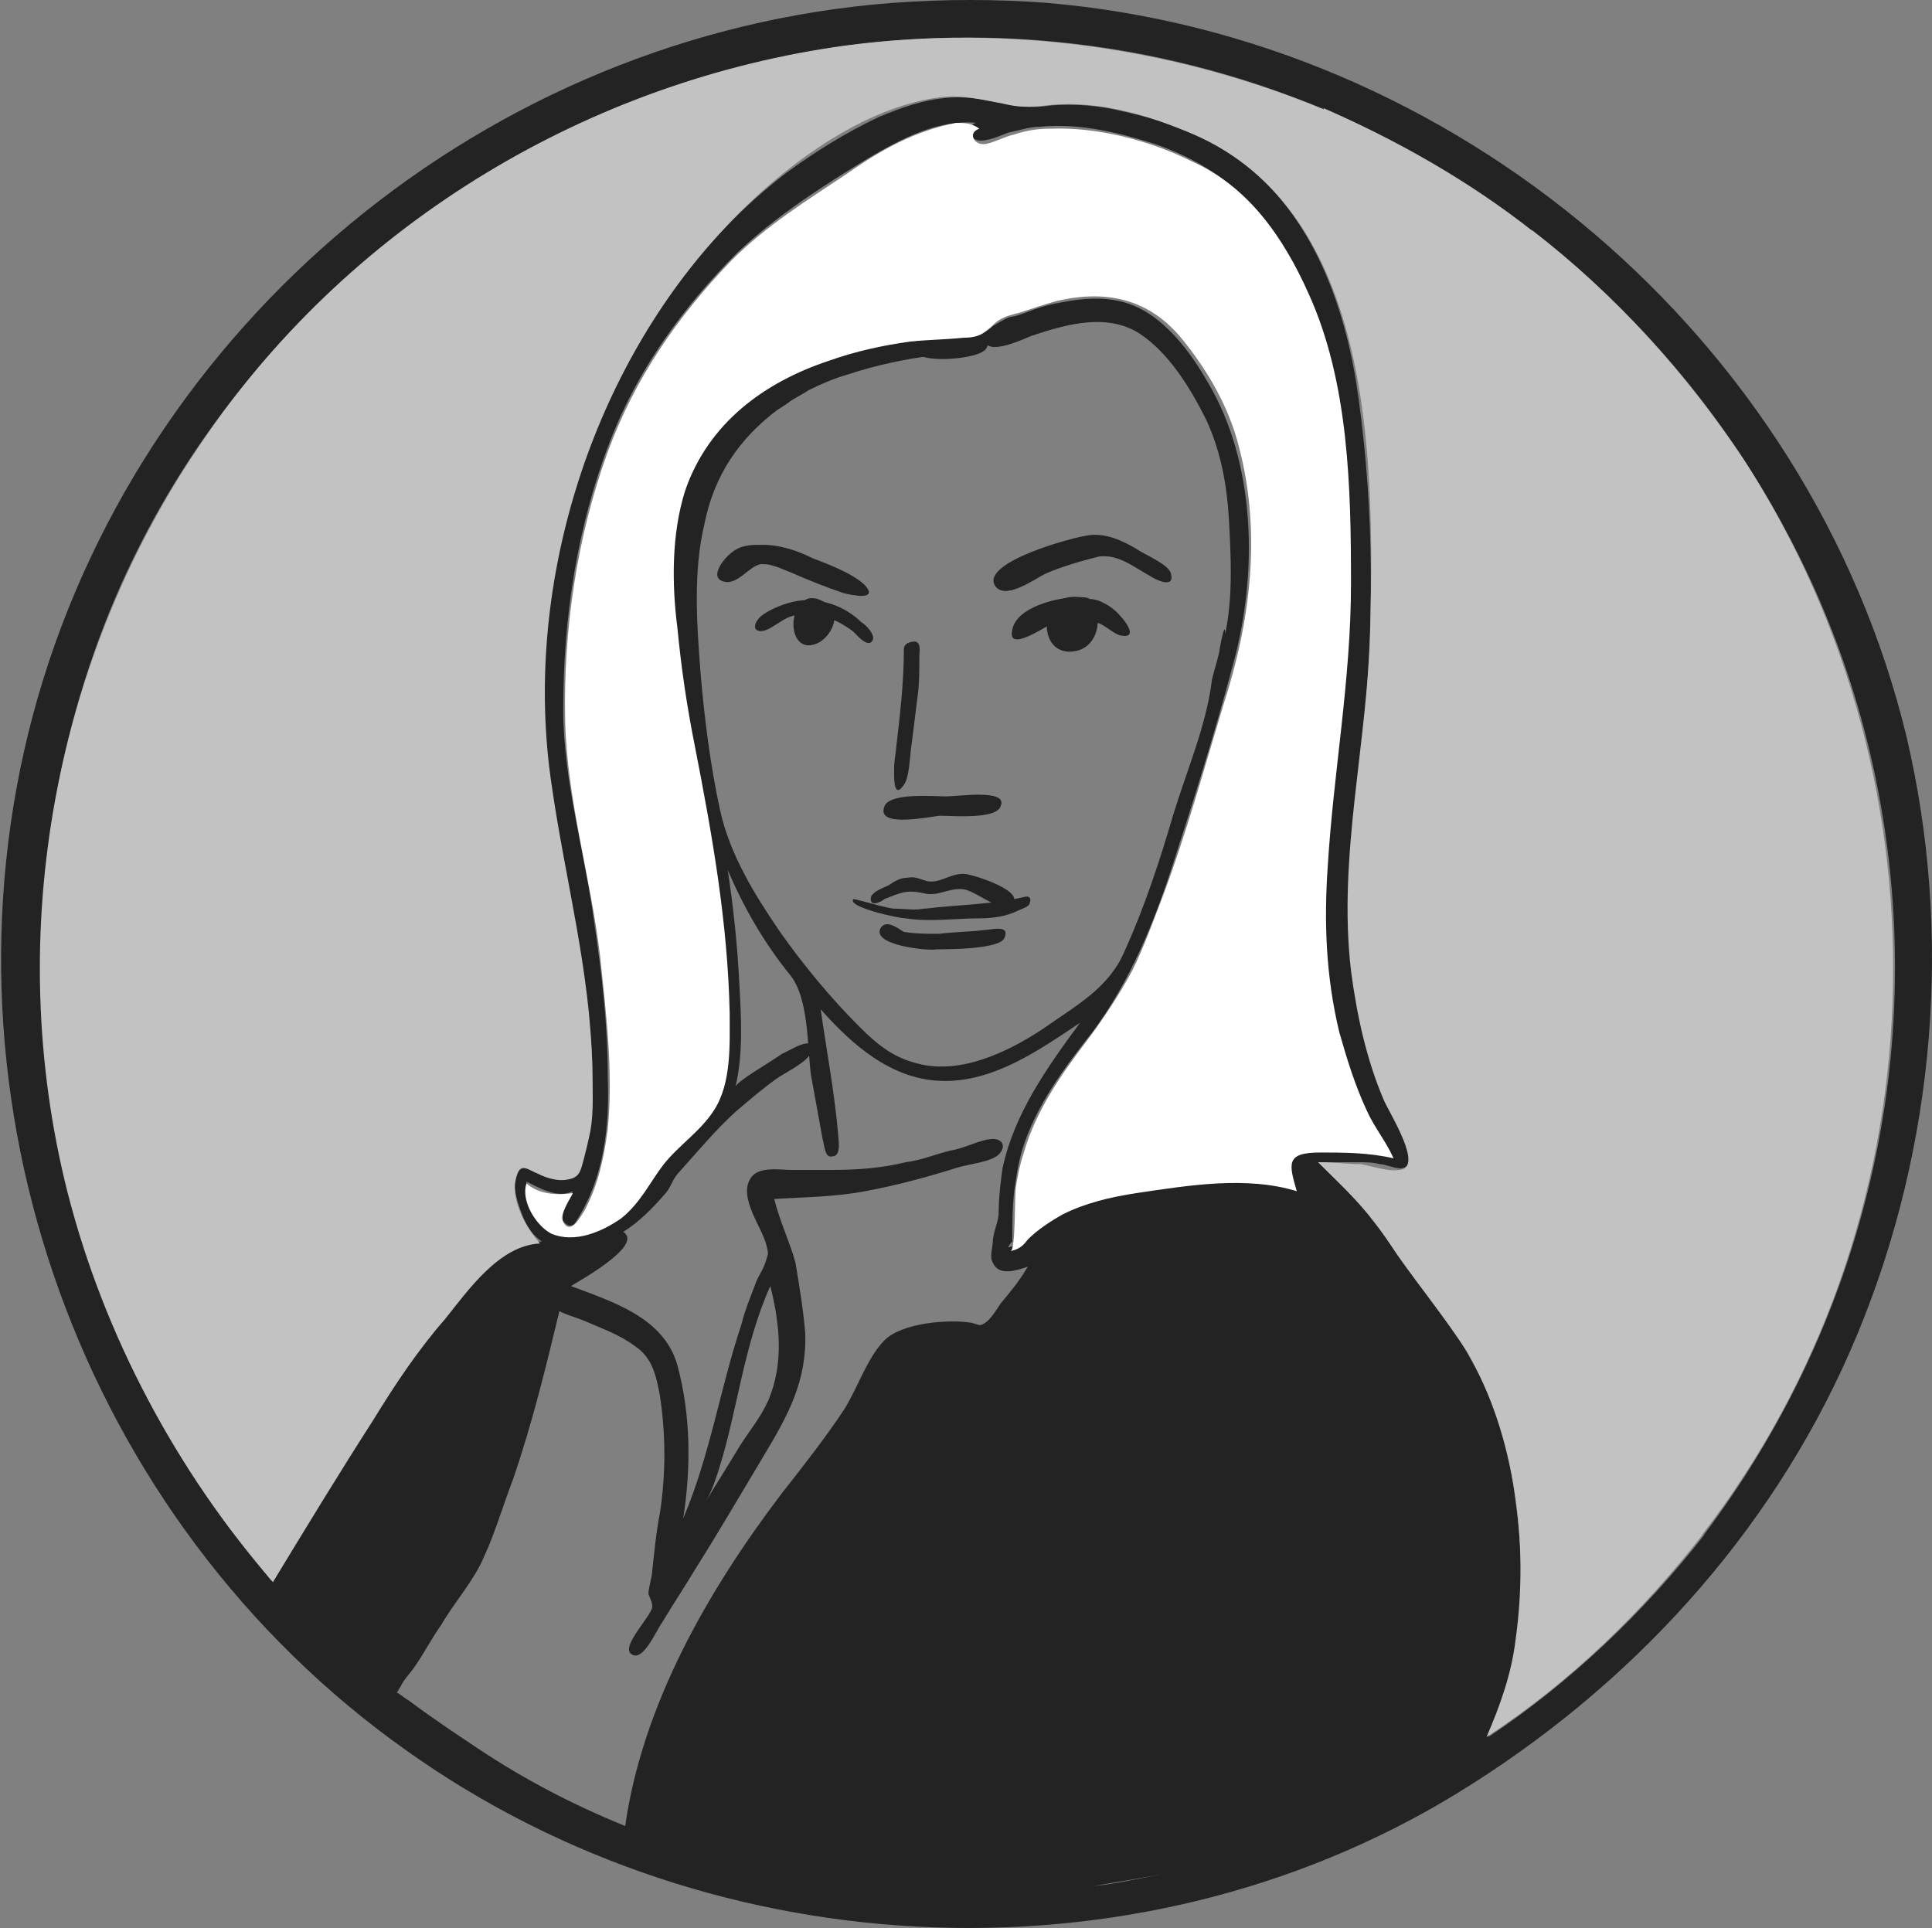 <?xml version="1.0" encoding="utf-8"?>
<!-- Generator: Adobe Illustrator 16.0.0, SVG Export Plug-In . SVG Version: 6.00 Build 0)  -->
<!DOCTYPE svg PUBLIC "-//W3C//DTD SVG 1.1//EN" "http://www.w3.org/Graphics/SVG/1.1/DTD/svg11.dtd">
<svg version="1.1" id="Layer_1" xmlns="http://www.w3.org/2000/svg" xmlns:xlink="http://www.w3.org/1999/xlink" x="0px" y="0px"
	 width="610.892px" height="609.665px" viewBox="0 96.426 610.892 609.665" enable-background="new 0 96.426 610.892 609.665"
	 xml:space="preserve">
<rect x="0" y="96.426" width="610.892" height="609.665" fill="#808080" stroke="none"/>
<g id="Background">
</g>
<g id="Image_Layer">
</g>
<g id="Draw_Layer">
</g>
<g id="Draw_Layer_1_">
	<g>
		<path fill="#232323" d="M241.128,268.704c-3.672,0-6.732,0-9.792,2.448c-2.448,1.836-7.344,7.956-2.448,9.18
			c4.284,1.224,7.956-4.896,11.628-5.508c1.836,0,2.448,0,4.284,0.612c0.612,0,6.12,2.448,4.896,1.836
			c5.508,2.448,11.628,4.896,17.136,6.732c2.448,0.612,11.016,2.448,6.732-2.448c-3.672-3.672-11.628-6.732-16.524-8.568
			C252.144,270.54,246.636,268.704,241.128,268.704L241.128,268.704z M242.352,274.824
			C241.74,274.824,241.74,274.824,242.352,274.824L242.352,274.824z"/>
		<path fill="#232323" d="M344.556,265.644c-5.508,0.612-34.271,8.568-29.987,15.912c3.06,4.896,12.239-1.836,15.912-3.672
			c5.508-2.448,12.239-4.284,17.136-5.508c6.12-0.612,10.403,3.06,15.912,6.12c1.836,1.224,7.956,4.284,6.731-0.612
			c-0.611-3.06-8.567-6.12-11.016-7.956C354.96,267.48,350.064,265.032,344.556,265.644L344.556,265.644z"/>
		<path fill="#232323" d="M255.204,285.84c-6.732,3.06-5.508,17.748,3.06,14.076c3.06-1.224,6.12-5.508,5.508-9.18
			C263.16,287.676,258.264,284.616,255.204,285.84L255.204,285.84z"/>
		<path fill="#232323" d="M338.436,285.228c-10.403,1.224-9.792,18.972,1.225,17.136
			C349.452,301.14,350.064,284.004,338.436,285.228L338.436,285.228z"/>
		<path fill="#232323" d="M252.144,286.452c-3.672,0.612-8.568,2.448-11.628,4.896c-3.672,3.672-1.224,6.12,3.06,3.672
			c4.284-2.448,5.508-4.284,11.016-4.284c3.06,0,7.956,1.224,9.18,1.836c1.836,0.612,5.508,3.06,6.12,3.672
			c1.224,1.224,4.896,5.508,6.12,2.448c0.612-1.836-2.448-4.896-3.672-5.508C267.444,288.288,259.488,285.228,252.144,286.452
			L252.144,286.452z M257.652,290.736L257.652,290.736L257.652,290.736z M252.756,290.736
			C252.144,290.736,252.144,290.736,252.756,290.736L252.756,290.736z M276.012,296.856
			C276.012,297.468,276.012,297.468,276.012,296.856L276.012,296.856z M270.504,296.244L270.504,296.244L270.504,296.244z"/>
		<path fill="#232323" d="M340.884,285.228c-6.12,0-19.584,3.06-20.808,10.404c-1.836,7.956,12.24-2.448,14.688-3.06
			c3.672-1.224,7.956-0.612,11.628,0.612c3.061,0.612,6.12,4.284,8.568,4.284c4.896,0.612,0.612-4.896-0.612-6.12
			c-2.447-3.06-6.731-5.508-9.792-5.508c-0.611,0,0,0,0,0l0,0C343.944,285.228,341.496,285.228,340.884,285.228L340.884,285.228z
			 M356.796,294.408C357.408,295.02,357.408,295.02,356.796,294.408L356.796,294.408z"/>
		<path fill="#232323" d="M285.804,301.752c0,10.404-1.224,20.808-2.448,31.212c0,0.612-0.612,4.284-0.612,5.508
			c0,1.836-0.612,11.628,3.06,6.12c1.836-2.448,1.836-9.18,2.448-12.852c0.612-4.896,1.224-9.792,1.836-14.688
			c0.612-4.284,0.612-8.568,0.612-13.464c0-1.224,0.612-3.672-1.224-4.284C287.64,299.304,285.804,299.916,285.804,301.752
			L285.804,301.752z M283.356,333.576C283.356,332.964,283.356,332.352,283.356,333.576L283.356,333.576z"/>
		<path fill="#232323" d="M299.268,348.264c-4.284,0-17.748-1.224-19.584,3.06c-3.06,7.344,15.3,3.06,17.748,3.06
			c3.672,0,17.748,1.224,18.972-3.06C318.852,345.816,302.94,348.264,299.268,348.264L299.268,348.264z"/>
		<path fill="#232323" d="M323.748,380.088c-10.404,2.448-21.42,2.448-31.212,3.672h-0.612c-2.448,0.612-6.12,0-9.18,0
			c-1.836,0-12.24-3.06-12.852-3.06c-2.448,2.448,14.076,6.12,16.524,6.12c7.344,1.224,15.912,0,23.256,0
			c4.284,0,8.568-0.612,12.24-2.448c1.224-0.612,3.672-1.224,3.672-2.448C326.196,380.7,325.584,379.476,323.748,380.088
			L323.748,380.088z M279.072,383.148C279.684,383.148,279.684,383.148,279.072,383.148L279.072,383.148z M292.536,383.76
			C292.536,383.76,293.148,383.76,292.536,383.76L292.536,383.76z"/>
		<path fill="#232323" d="M304.776,372.744c-4.284,0-6.732,2.448-10.404,2.448c-2.448,0-4.284-1.836-7.344-1.224
			c-2.448,0-4.284,1.224-6.12,2.448c-1.224,0.612-4.896,1.836-5.508,3.672c-0.612,3.672,3.672,1.224,4.284,0.612
			c4.896-1.836,6.732-3.06,12.24-1.836c4.896,1.224,7.956-1.836,12.852-1.224c3.672,0.612,11.016,6.732,14.076,5.508
			C326.808,378.864,307.224,372.744,304.776,372.744L304.776,372.744z M294.984,375.192L294.984,375.192L294.984,375.192z
			 M296.208,375.804C295.596,375.804,295.596,375.804,296.208,375.804L296.208,375.804z M294.984,375.804L294.984,375.804
			L294.984,375.804z M305.388,377.028C306,377.028,306,377.028,305.388,377.028L305.388,377.028z M309.06,377.64
			C309.672,378.252,309.672,378.252,309.06,377.64L309.06,377.64z M309.06,377.64C309.672,378.252,309.672,378.252,309.06,377.64
			L309.06,377.64z M298.044,374.58L298.044,374.58L298.044,374.58z"/>
		<path fill="#232323" d="M278.46,389.88c-3.06,5.508,15.3,7.344,17.748,6.732c3.672,0,20.196,0,21.42-3.672
			c1.836-4.284-4.284-2.448-6.12-2.448c-4.896,0.612-9.792,0.612-14.688,1.224c-3.672,0-7.344,0-11.016-0.612
			C284.58,390.492,280.296,386.82,278.46,389.88L278.46,389.88z"/>
		<path fill="#232323" d="M282.132,97.344C154.224,107.136,43.452,198.936,10.404,322.56
			c-32.436,121.788,15.3,254.592,118.116,327.42c97.92,69.768,235.008,75.888,337.212,10.403
			c53.855-34.271,97.308-83.231,121.787-142.596c24.48-59.364,29.988-126.072,15.301-188.496
			C572.22,203.22,460.224,108.36,331.092,97.344C315.18,96.12,298.656,96.12,282.132,97.344L282.132,97.344z M265.608,107.136
			L265.608,107.136L265.608,107.136z M73.44,580.824C11.628,499.428-4.284,389.88,33.048,293.796
			c35.496-91.188,118.116-159.732,214.2-179.316c56.916-12.24,117.504-6.12,171.36,16.524c0,0,0,0-0.612,0c0.612,0,0.612,0,0,0
			c63.647,26.316,116.28,74.664,148.104,135.864c33.049,63.036,41.616,137.088,24.48,206.244
			c-9.792,39.779-27.54,76.5-52.021,108.936l0.612-0.612c-0.612,1.225,0,0,0,0c-19.584,25.093-42.84,47.124-68.544,64.261l0,0
			c10.404-23.868,12.24-48.96,8.568-74.664c-1.836-15.3-6.12-30.601-14.076-44.676c-5.508-10.404-13.464-19.584-20.196-29.376
			c-2.448-3.673-4.896-7.345-7.956-11.017c-6.12-8.568-12.852-14.688-20.196-22.032l0,0c4.284,0,7.956,0,12.24,0
			c2.448,0,4.896,0,7.344,0.612c1.837,0,5.509,1.836,7.345,1.224c6.12-1.836-2.448-15.3-4.284-18.359
			c-1.224-3.061-2.448-4.896-3.672-8.568c-12.853-35.496-9.181-72.216-4.896-108.936c3.672-35.496,3.672-71.604-1.224-107.1
			c-3.672-27.54-13.464-56.304-35.496-74.052c-11.016-9.18-25.092-14.076-39.168-17.136c-7.344-1.836-15.3-2.448-22.645-1.836
			c-4.283,0.612-7.344,0.612-11.628,0c-6.731-1.224-13.464-3.06-20.808-2.448c-7.956,0.612-14.688,3.06-22.032,6.12
			c-10.404,4.896-20.196,11.016-29.376,17.748c-53.244,41.004-80.784,112.608-75.888,178.704c1.836,27.54,9.792,55.08,12.852,82.621
			c1.836,14.075,3.06,28.764,0.612,42.84c-0.612,2.447-1.224,5.508-1.836,7.956c-0.612,1.836-0.612,3.672-2.448,4.896
			c-1.224,1.225-4.284,0.612-5.508,0.612c-3.672-0.612-6.12-3.061-9.18-3.672c-1.836-0.612-2.448,0-3.672,1.224
			c-1.836,3.061,0,9.792,1.224,12.853c1.224,3.672,3.06,7.344,6.732,9.792h-0.612c-13.464,0.611-23.868,15.911-31.212,25.092
			c-8.568,10.403-15.912,21.42-23.256,33.048c-10.404,16.523-20.196,33.048-30.6,48.96C82.008,591.228,77.724,586.332,73.44,580.824
			L73.44,580.824z M182.376,482.292c8.568-13.464,10.404-29.376,9.792-45.288c0-16.523-1.836-32.436-4.284-48.96
			c-3.06-22.644-9.792-44.676-9.792-67.32c0-28.764,4.284-57.528,14.688-84.456c8.568-22.644,23.256-42.84,40.392-59.976
			c12.24-11.628,27.54-21.42,41.616-29.988c10.404-6.12,22.032-12.24,34.271-11.016h-0.611c-3.06,1.224-1.836,4.896,0.611,5.508
			c3.061,0.612,7.956-1.836,9.792-2.448c3.061-0.612,6.732-1.836,9.792-1.836c12.853-1.224,25.093,1.836,36.721,5.508
			c22.644,7.956,35.496,21.42,45.899,42.228c12.853,25.704,14.688,57.528,15.301,86.292c0.611,30.6-3.673,60.588-6.732,91.188
			c-3.672,34.272,0,70.992,19.584,100.368l0,0c-7.344-1.224-15.912-1.836-23.256-1.836c-3.061,0-7.344-0.611-8.568,2.448
			c-1.224,2.448,1.225,7.344,1.836,9.792l0,0c-15.912-4.896-34.884-2.448-50.796,0.612c-7.956,1.224-15.912,3.06-23.256,6.731
			c-6.12,3.061-10.404,9.792-16.524,11.017c0-0.612,1.225-1.836,1.225-1.836c0-5.509,0-10.404,0.611-15.912
			c0.612-4.284,1.225-8.568,2.448-12.853c4.284-14.076,13.464-26.315,22.645-37.943c11.628-15.912,18.972-33.661,25.092-52.632
			c6.731-20.808,13.464-42.228,18.972-63.036c7.956-28.764,7.344-63.648-7.956-89.352c-4.896-8.568-11.628-17.748-20.195-22.644
			c-8.568-4.896-17.748-4.284-26.929-2.448c-3.672,0.612-7.344,1.836-10.403,3.06c-3.061,1.224-11.628,3.06-12.853,7.344
			c-1.224,7.344,11.628,1.224,14.688,0c11.016-3.672,23.868-7.344,34.271-0.612c9.181,6.12,15.912,17.136,20.809,26.928
			c4.896,10.404,6.731,21.42,7.344,32.436c0.612,11.628,1.224,23.868-1.225,35.496c0-4.896-1.836,4.896-1.836,5.508
			c-0.611,3.06-2.447,8.568-2.447,9.792c-1.836,14.076-7.956,28.152-12.24,42.228c-4.284,14.688-9.18,29.376-15.3,42.84
			c-4.896,11.628-15.301,17.137-25.704,24.48c-11.017,7.344-26.316,14.688-39.78,11.016c-7.344-1.836-12.24-5.508-18.36-11.628
			c-9.18-9.18-17.748-19.584-25.092-29.988c-7.956-11.628-15.912-24.48-18.972-38.556c-3.06-14.076-4.896-28.764-6.12-42.84
			c-1.224-15.912-2.448-32.436,1.224-47.736c3.06-15.3,11.016-26.928,23.256-36.108c-1.836,1.224,3.06-1.836,3.672-2.448
			c1.836-1.224,4.284-2.448,6.12-3.672c3.672-1.836,7.956-3.672,12.24-4.896c9.18-3.06,18.36-4.896,27.54-6.12
			c1.836,0,8.568-1.836,4.284-4.896c-1.836-1.836-9.792,0.612-12.24,0.612c-10.404,1.224-20.196,3.672-30.6,7.344
			c-25.092,9.792-42.84,30.6-44.064,58.14c-1.836,30.6,6.12,60.588,11.628,90.576c3.672,19.584,5.508,39.78,5.508,59.977
			c0,5.508,0,11.016-1.224,15.911c-0.612,3.061-1.836,7.345-3.672,10.404c-2.448,3.672-6.732,6.732-9.18,9.792
			c-4.896,4.896-8.568,10.404-12.24,15.912c-4.896,6.732-11.628,12.852-20.196,14.076c-11.016,1.836-17.136-6.12-17.136-16.524
			c3.672,1.836,9.792,5.508,14.688,3.061l0,0c-1.224,2.447-3.672,4.896-3.672,7.344S180.54,485.964,182.376,482.292L182.376,482.292
			z M258.264,217.296C258.264,217.908,258.264,217.908,258.264,217.296L258.264,217.296z M12.852,360.504
			C12.852,359.28,12.852,360.504,12.852,360.504L12.852,360.504z M232.56,440.064c2.448-10.404,1.836-21.421,1.224-32.437
			c-0.612-12.24-1.836-23.868-3.672-36.108c4.896,11.628,11.628,23.256,19.584,33.048c6.12,7.344,5.508,22.644,6.732,31.823
			c1.224,6.732,2.448,13.465,3.672,20.196c0.612,1.836,0.612,6.12,3.06,5.508c3.06,0,1.836-5.508,1.836-7.344
			c-1.224-13.464-3.672-26.316-5.508-39.168c9.792,11.016,22.032,22.032,37.944,22.644c16.524,0.612,31.211-9.792,44.064-18.359
			c-10.404,14.076-20.809,28.764-24.48,45.899c-0.611,4.284-1.224,9.181-1.224,13.465c0,3.672-1.224,4.896-1.836,9.18
			c0,2.448-1.224,5.508,0,7.344c1.836,4.284,7.344,2.448,11.016,1.225c-2.447,4.283-5.508,7.955-8.567,11.628
			c-1.225,1.836-3.061,4.896-4.896,6.119c-1.836,1.225-1.836,0.612-4.284,0c-7.344-1.224-22.032,0-27.54,5.509
			c-5.508,5.508-8.568,15.3-12.852,22.031c-6.12,9.181-12.852,17.748-19.584,26.316c-23.256,30.6-44.064,66.708-49.572,105.264
			c-16.524-6.731-31.824-14.688-46.512-24.479c-7.344-4.896-14.688-9.792-22.032-15.3c-1.224-0.612-2.448-1.836-3.672-2.448
			c0.612-0.612,0.612-1.224,1.224-1.836c0.612-1.836,3.06-4.284,4.284-6.12c3.06-4.284,5.508-9.18,8.568-13.464
			c4.284-7.344,10.404-14.076,13.464-21.42c3.672-7.956,6.12-16.524,9.18-24.48c6.12-17.748,10.404-35.496,14.688-53.244
			c2.448,1.225,4.896,1.837,7.956,3.061c5.508,2.448,11.016,4.284,15.912,7.956c5.508,3.672,6.732,9.18,7.956,15.912
			c1.836,12.239,1.836,24.479,0,36.72c-1.224,6.12-1.836,12.852-2.448,18.36c0,1.836-1.224,5.508-1.224,7.344
			c0.612,1.836,1.224,2.448,1.224,4.284c-0.612,3.06-9.792,12.239-6.732,14.688c3.672,3.061,7.956-7.344,9.792-9.792
			c3.672-6.12,7.344-11.628,11.016-17.748c7.344-11.628,14.076-23.256,21.42-35.496c7.344-12.239,13.464-23.256,12.852-38.556
			c-0.612-7.344-1.836-14.688-3.06-22.032c-1.836-6.731-4.896-12.852-6.732-20.196c9.792-0.611,18.972-0.611,28.764-2.447
			s18.972-4.284,28.764-7.345c3.672-1.224,11.016-1.836,13.464-4.283c2.448-2.448,1.224-4.896-1.836-4.896
			c-3.672,0-9.18,3.061-13.464,3.672c-4.896,1.225-9.18,3.061-14.076,3.672c-7.344,1.836-15.3,2.448-23.256,2.448
			c-4.284,0-8.568,0-12.852,0c-3.672,0-10.404-1.224-12.852,2.448c-4.284,6.12,3.672,15.912,4.896,21.42
			c0.612,2.448,0.612,2.448,0,4.284c-0.612,2.448-1.836,4.284-3.06,6.731c-1.836,4.896-3.672,9.181-4.896,14.076
			c-6.732,20.196-9.792,41.004-18.36,61.2c2.448-15.912,2.448-32.437-1.836-48.348c-4.284-15.301-20.808-20.196-33.66-25.093
			c1.836-1.224,23.256-12.852,16.524-17.136c4.896-3.06,9.18-7.344,12.852-11.628c2.448-2.448,2.448-4.896,4.896-7.344
			c5.508-6.12,11.628-13.464,17.748-18.973c4.284-3.672,8.568-7.344,12.852-10.403c2.448-1.836,10.404-5.508,11.016-8.568
			c1.836-6.12-7.344,0-9.18,0.612C242.964,432.72,233.172,438.228,232.56,440.064L232.56,440.064z M356.796,391.104
			C356.796,391.716,356.796,391.716,356.796,391.104L356.796,391.104z M12.852,441.288
			C12.852,440.676,12.852,443.124,12.852,441.288L12.852,441.288z M225.828,454.752L225.828,454.752L225.828,454.752z
			 M277.236,466.38C276.624,466.38,276.624,466.38,277.236,466.38L277.236,466.38z M343.944,484.128
			C343.332,484.74,343.332,484.74,343.944,484.128L343.944,484.128z M188.496,490.86L188.496,490.86L188.496,490.86z
			 M181.152,495.756C181.764,495.756,181.152,495.756,181.152,495.756L181.152,495.756z M227.052,561.852
			c6.12-18.972,7.956-39.779,16.524-58.752c3.06,12.24,4.284,24.48-0.612,36.108c-2.448,5.508-6.12,9.792-9.18,14.688
			c-3.672,6.119-7.956,12.852-11.628,18.972C224.604,569.196,225.828,565.524,227.052,561.852L227.052,561.852z M242.964,503.712
			C242.964,504.324,242.964,504.324,242.964,503.712L242.964,503.712z M176.868,511.668
			C176.256,511.668,176.868,511.668,176.868,511.668L176.868,511.668z M148.104,589.392L148.104,589.392L148.104,589.392z
			 M121.176,628.56C120.564,629.784,121.176,629.172,121.176,628.56L121.176,628.56z M212.364,637.128
			C212.364,637.74,212.364,637.74,212.364,637.128L212.364,637.128z M198.288,675.072c3.06,1.224,6.732,2.447,9.792,3.672
			C205.02,677.52,201.348,676.296,198.288,675.072L198.288,675.072z M345.78,692.82c7.344-1.225,14.688-2.448,21.42-3.672
			C360.468,690.372,352.512,692.208,345.78,692.82L345.78,692.82z M266.832,692.82c-0.612,0-0.612,0-1.224,0
			c2.448,0.611,5.508,0.611,7.956,1.224C271.728,693.432,269.28,693.432,266.832,692.82L266.832,692.82z"/>
		<path fill="#232323" d="M195.228,693.432C195.228,693.432,193.392,692.82,195.228,693.432L195.228,693.432z"/>
		<path fill="#232323" d="M253.98,422.316L253.98,422.316L253.98,422.316z"/>
		<path fill="#232323" d="M320.688,196.488c-3.06,0-6.731,3.672-9.18,4.896c-2.448,1.224-4.284,1.224-6.732,1.224
			c-3.672,0-17.136-1.224-15.912,4.284c1.224,4.896,18.972,3.06,22.032,0.612c1.224-0.612,1.224-1.836,1.836-2.448
			c1.224-0.612,3.06-1.224,4.896-2.448C318.24,202.608,326.196,196.488,320.688,196.488L320.688,196.488z"/>
		<path fill="#FFFFFF" d="M302.328,135.288c-12.852,2.448-23.868,8.568-34.272,15.912c-12.852,8.568-25.704,16.524-36.72,27.54
			c-17.136,17.748-30.6,37.332-39.168,60.588c-9.792,26.928-14.076,56.304-13.464,85.068c0.612,25.092,7.956,48.96,11.016,74.052
			c1.836,17.748,4.284,36.72,2.448,55.08c-1.224,9.18-3.06,17.748-7.344,25.704c-1.224,1.836-4.284,7.955-6.732,3.672
			c-1.224-2.448,1.836-6.732,3.06-9.181c-4.896,0.612-10.404,0.612-14.688-3.06c-1.836,5.508,3.06,13.464,7.956,15.912
			c7.344,3.06,15.912-0.612,22.032-4.896c6.12-4.896,9.18-11.628,13.464-17.136c4.896-6.12,11.628-10.404,15.912-17.136
			c5.508-8.568,4.896-20.809,4.896-30.601c-0.612-28.764-5.508-56.304-11.016-84.456c-2.448-12.24-4.284-24.48-5.508-37.332
			c-1.836-14.076-1.836-29.988,2.448-43.452c7.344-21.42,25.092-34.272,45.288-41.004c8.568-3.06,17.136-4.896,25.704-6.12
			c6.12-0.612,11.016-0.612,17.136-1.224c3.06,0,5.508-0.612,7.344-2.448c1.836-1.224,1.836-1.836,3.672-3.06
			c1.836-1.224,4.284-1.836,6.732-2.448c3.672-1.224,7.344-2.448,11.628-3.672c15.912-3.672,29.376-0.612,39.779,12.24
			c7.956,9.792,14.688,21.42,17.748,33.66c7.345,27.54,3.672,55.692-4.896,82.008c-6.12,20.196-11.628,40.392-18.972,59.976
			c-3.061,7.956-6.12,16.524-9.793,23.868c-4.283,7.956-9.18,15.3-14.688,22.645c-7.956,10.403-15.912,22.031-19.584,34.884
			c-1.224,3.672-1.836,6.732-2.448,10.404c-0.612,2.447,0,20.808-1.836,20.808c2.448-0.612,3.672-1.224,5.508-3.672
			c3.061-3.061,6.732-5.508,11.017-7.956c7.344-3.672,15.3-5.508,23.256-6.732c16.523-2.447,34.884-5.508,50.796-0.611
			c-2.448-8.568-3.672-12.24,7.344-12.24c7.344,0,15.3,0,23.256,1.836c-2.447-5.508-6.12-9.792-8.567-15.3
			c-3.672-7.956-6.12-15.912-8.568-24.48c-4.284-17.748-4.896-34.884-3.672-52.632c1.836-29.988,7.344-58.752,7.344-89.352
			c0-29.988-0.611-63.648-13.464-91.8c-7.956-17.748-18.972-33.66-36.72-41.616c-13.464-6.732-29.988-11.016-45.288-10.404
			c-3.672,0-7.344,0.612-11.017,1.836c-3.06,0.612-7.344,3.06-9.791,3.06c-3.061,0-4.896-3.672-1.225-4.896
			C307.224,135.288,304.776,135.288,302.328,135.288L302.328,135.288z"/>
		<path fill="#C2C2C2" d="M267.444,110.808C186.66,121.824,111.996,166.5,65.484,233.82C17.136,302.976,0.612,391.716,21.42,473.724
			c11.628,45.288,34.272,87.517,64.872,123.013c10.404-17.137,20.808-34.272,31.824-51.408
			c6.732-11.017,14.076-22.032,22.644-31.824c7.344-9.18,17.136-23.256,29.988-23.868c-4.284-4.896-9.792-14.076-7.344-21.42
			c1.224-4.284,3.672-1.836,6.732-0.611c2.448,1.224,6.12,2.447,9.18,1.836c4.284-0.612,4.284-3.061,5.508-7.345
			c0.612-2.447,1.224-4.896,1.836-7.956c1.224-6.731,0.612-13.464,0.612-20.195c-0.612-30.601-8.568-59.364-12.852-89.353
			c-9.18-61.2,11.628-129.132,53.244-174.42c16.524-18.36,42.84-39.168,68.544-42.84c7.344-1.224,14.076,0.612,20.808,1.836
			c4.896,1.224,8.568,1.224,13.465,0.612c15.3-1.836,30.6,2.448,44.063,7.956c59.364,23.256,59.976,102.204,58.752,156.06
			c-0.612,36.72-10.404,72.828-6.12,109.548c1.836,14.076,4.896,28.152,10.404,41.004c1.836,4.284,12.852,21.42,4.896,22.032
			c-3.672,0.612-8.567-1.224-12.239-1.836c-4.284,0-8.568-0.612-13.464-0.612c6.119,6.12,12.239,11.628,17.748,18.973
			c2.447,3.06,4.896,6.731,7.344,10.403c7.344,10.404,15.3,20.196,22.032,30.601c15.3,26.315,19.584,61.2,15.3,91.188
			c-1.225,10.404-4.896,20.809-9.181,30.601c26.316-17.137,49.572-39.78,68.544-64.261l-0.611,0.612
			c75.888-97.92,80.784-236.232,13.464-340.272c-18.36-27.54-41.004-52.632-67.32-72.828c0,0,0,0,0.612,0.612
			c-20.196-15.912-42.84-28.764-66.708-39.168c0,0,0.612,0,0.612,0.612C370.872,111.42,318.852,104.076,267.444,110.808
			L267.444,110.808z"/>
	</g>
</g>
</svg>
